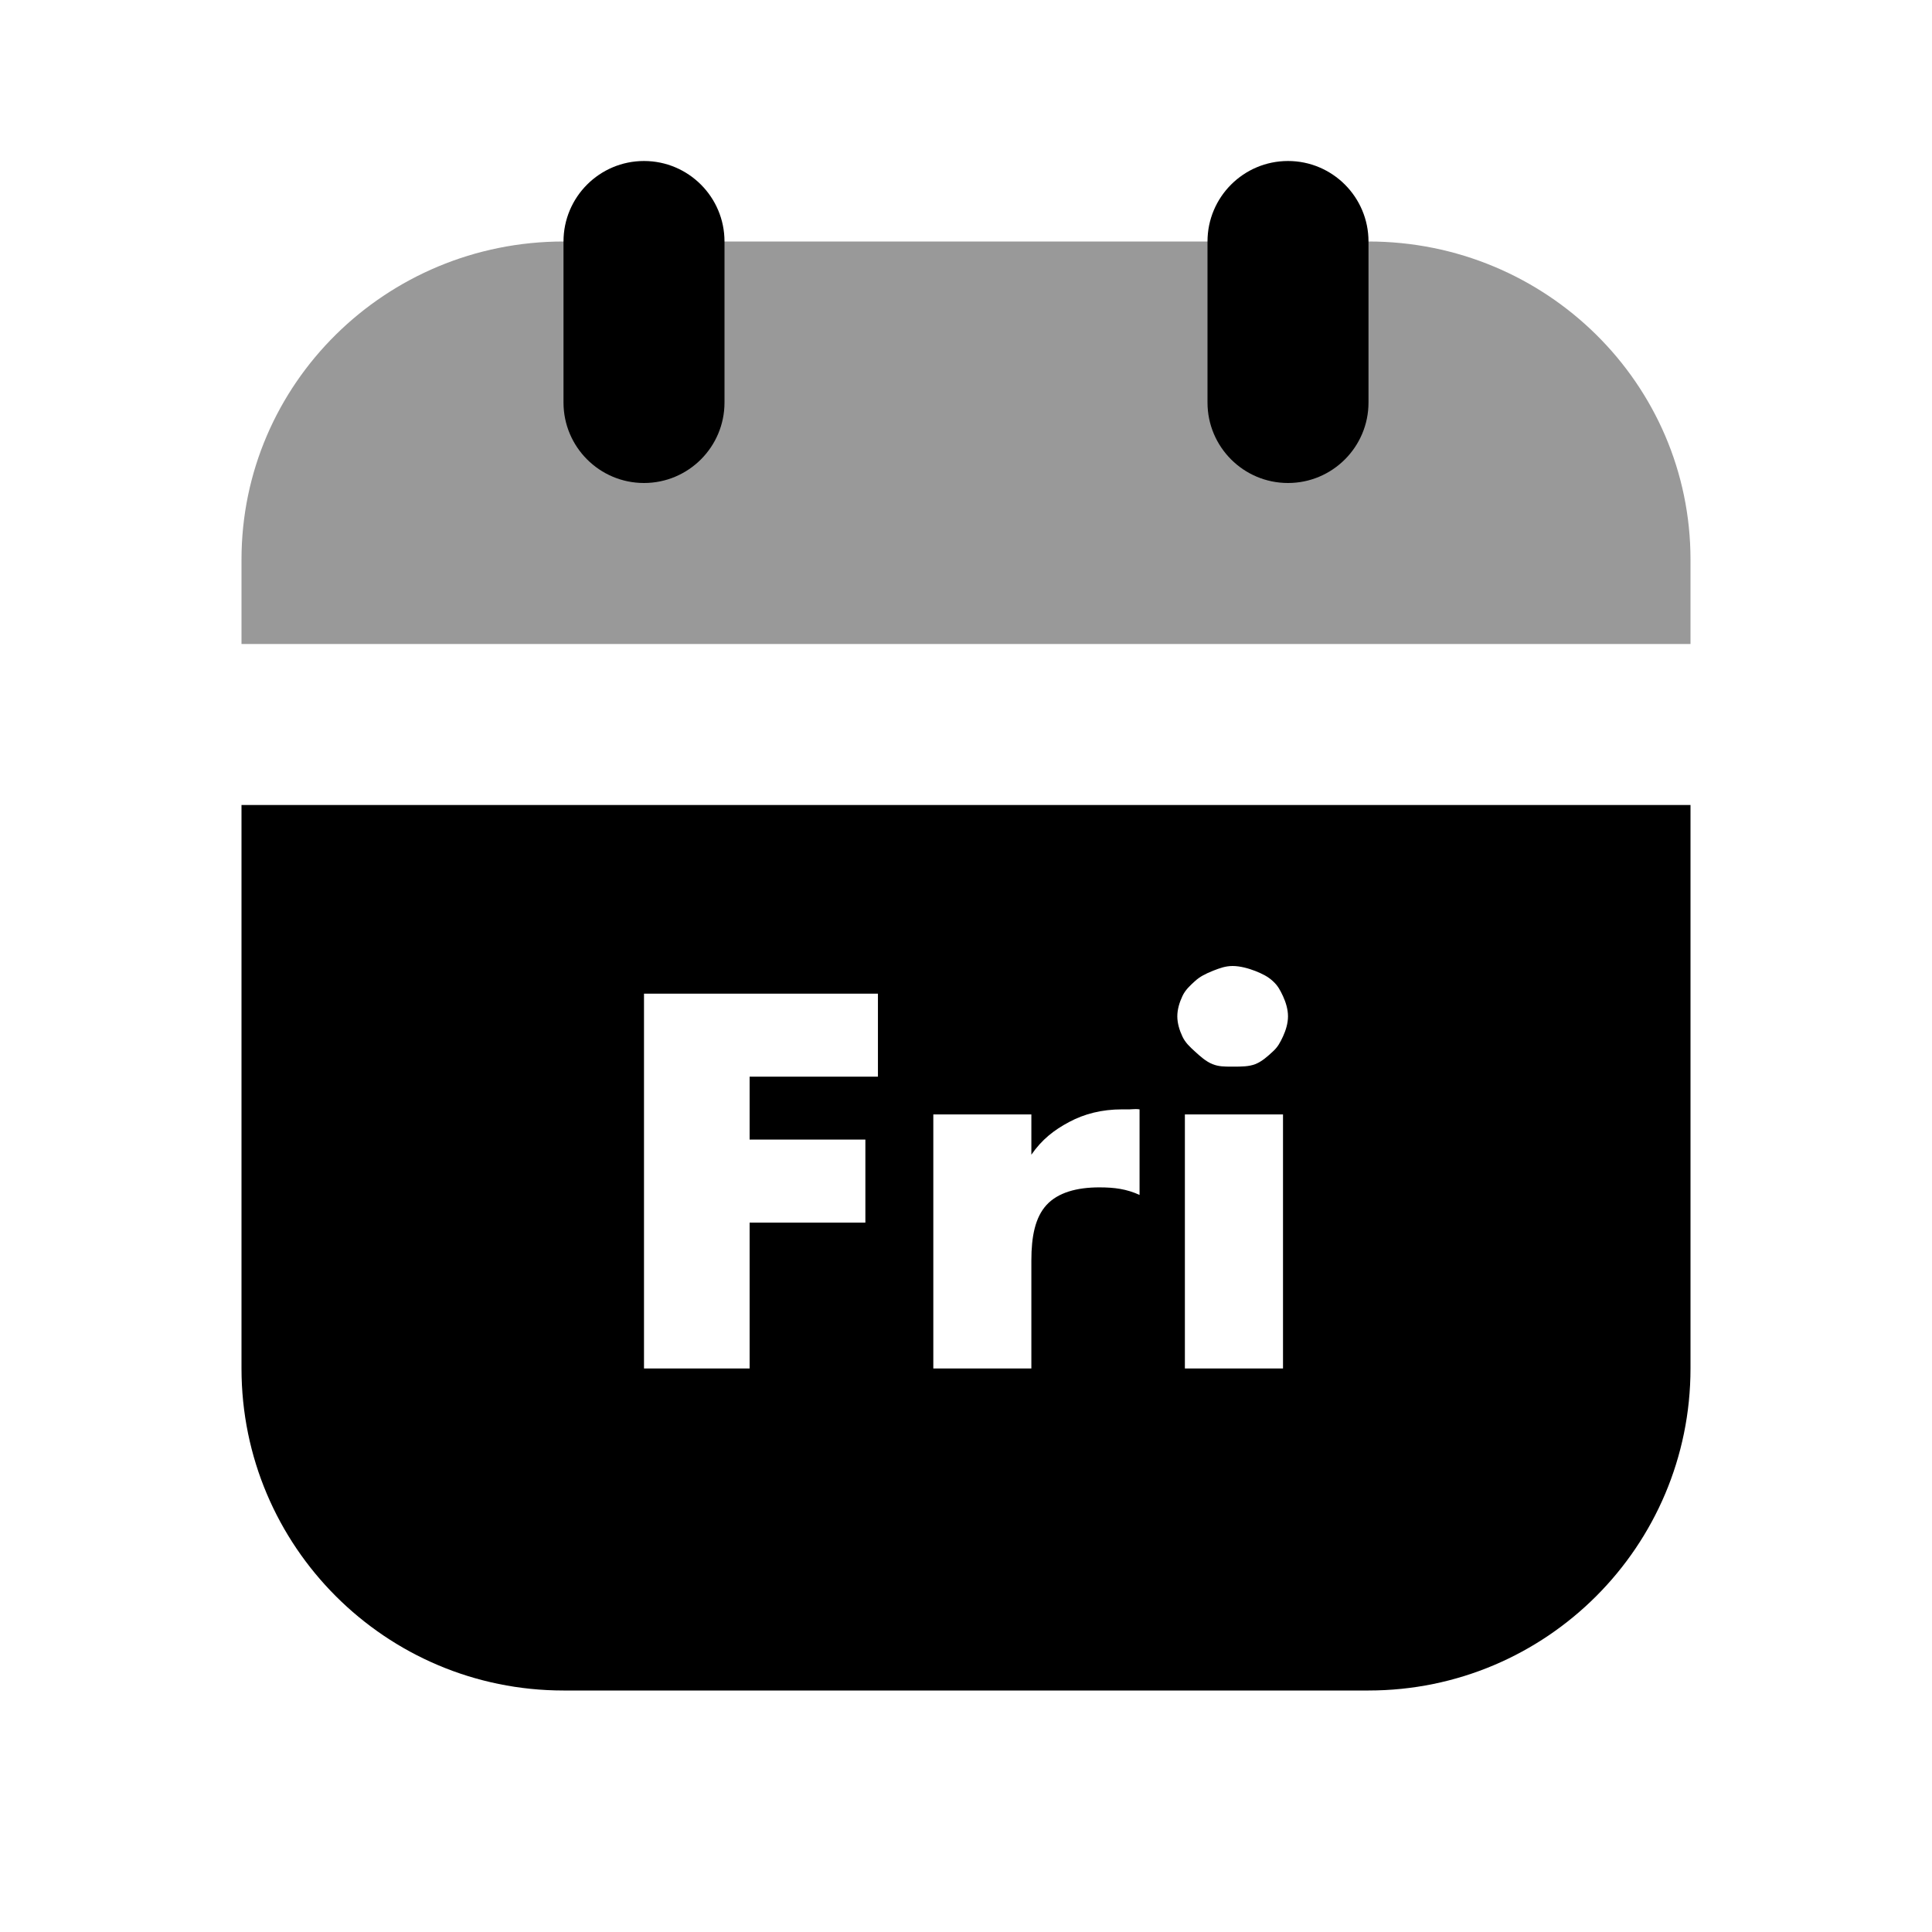 <svg width="24" height="24" viewBox="0 0 24 24" fill="none" xmlns="http://www.w3.org/2000/svg">
<path d="M7 3C4.791 3 3 4.769 3 6.951L3 8H21L21 6.951C21 4.769 19.209 3 17 3C16.165 3 10.443 3 8 3C7.519 3 7.165 3 7 3Z" fill="black" fill-opacity="0.4"/>
<path fill-rule="evenodd" clip-rule="evenodd" d="M8 2C8.552 2 9 2.448 9 3V5C9 5.552 8.552 6 8 6C7.448 6 7 5.552 7 5V3C7 2.448 7.448 2 8 2ZM3 10V17C3 19.209 4.791 21 7 21H17C19.209 21 21 19.209 21 17V10H3ZM15.312 12C15.407 12 15.511 12.03 15.594 12.062C15.677 12.095 15.75 12.13 15.812 12.188C15.875 12.245 15.902 12.299 15.938 12.375C15.973 12.451 16 12.539 16 12.625C16 12.711 15.973 12.799 15.938 12.875C15.902 12.951 15.875 13.005 15.812 13.062C15.75 13.12 15.677 13.186 15.594 13.219C15.515 13.25 15.418 13.25 15.327 13.25H15.327L15.312 13.25L15.297 13.25C15.21 13.25 15.14 13.25 15.062 13.219C14.98 13.186 14.907 13.12 14.844 13.062C14.781 13.005 14.723 12.951 14.688 12.875C14.652 12.799 14.625 12.711 14.625 12.625C14.625 12.539 14.652 12.451 14.688 12.375C14.723 12.299 14.781 12.245 14.844 12.188C14.907 12.13 14.98 12.095 15.062 12.062L15.074 12.057C15.152 12.027 15.222 12 15.312 12ZM8 12.344H10.906V13.375H9.312V14.156H10.75V15.188H9.312V17H8V12.344ZM13.938 13.781H14.031C14.043 13.781 14.056 13.78 14.068 13.779H14.068C14.095 13.777 14.123 13.776 14.156 13.781V14.844C13.995 14.77 13.845 14.75 13.656 14.75C13.374 14.75 13.141 14.815 13 14.969C12.859 15.123 12.812 15.361 12.812 15.656V17H11.594V13.844H12.812V14.344C12.943 14.155 13.093 14.038 13.281 13.938C13.47 13.837 13.686 13.781 13.938 13.781ZM14.719 13.844H15.938V17H14.719V13.844ZM17 3C17 2.448 16.552 2 16 2C15.448 2 15 2.448 15 3V5C15 5.552 15.448 6 16 6C16.552 6 17 5.552 17 5V3Z" fill="black"/>
</svg>
